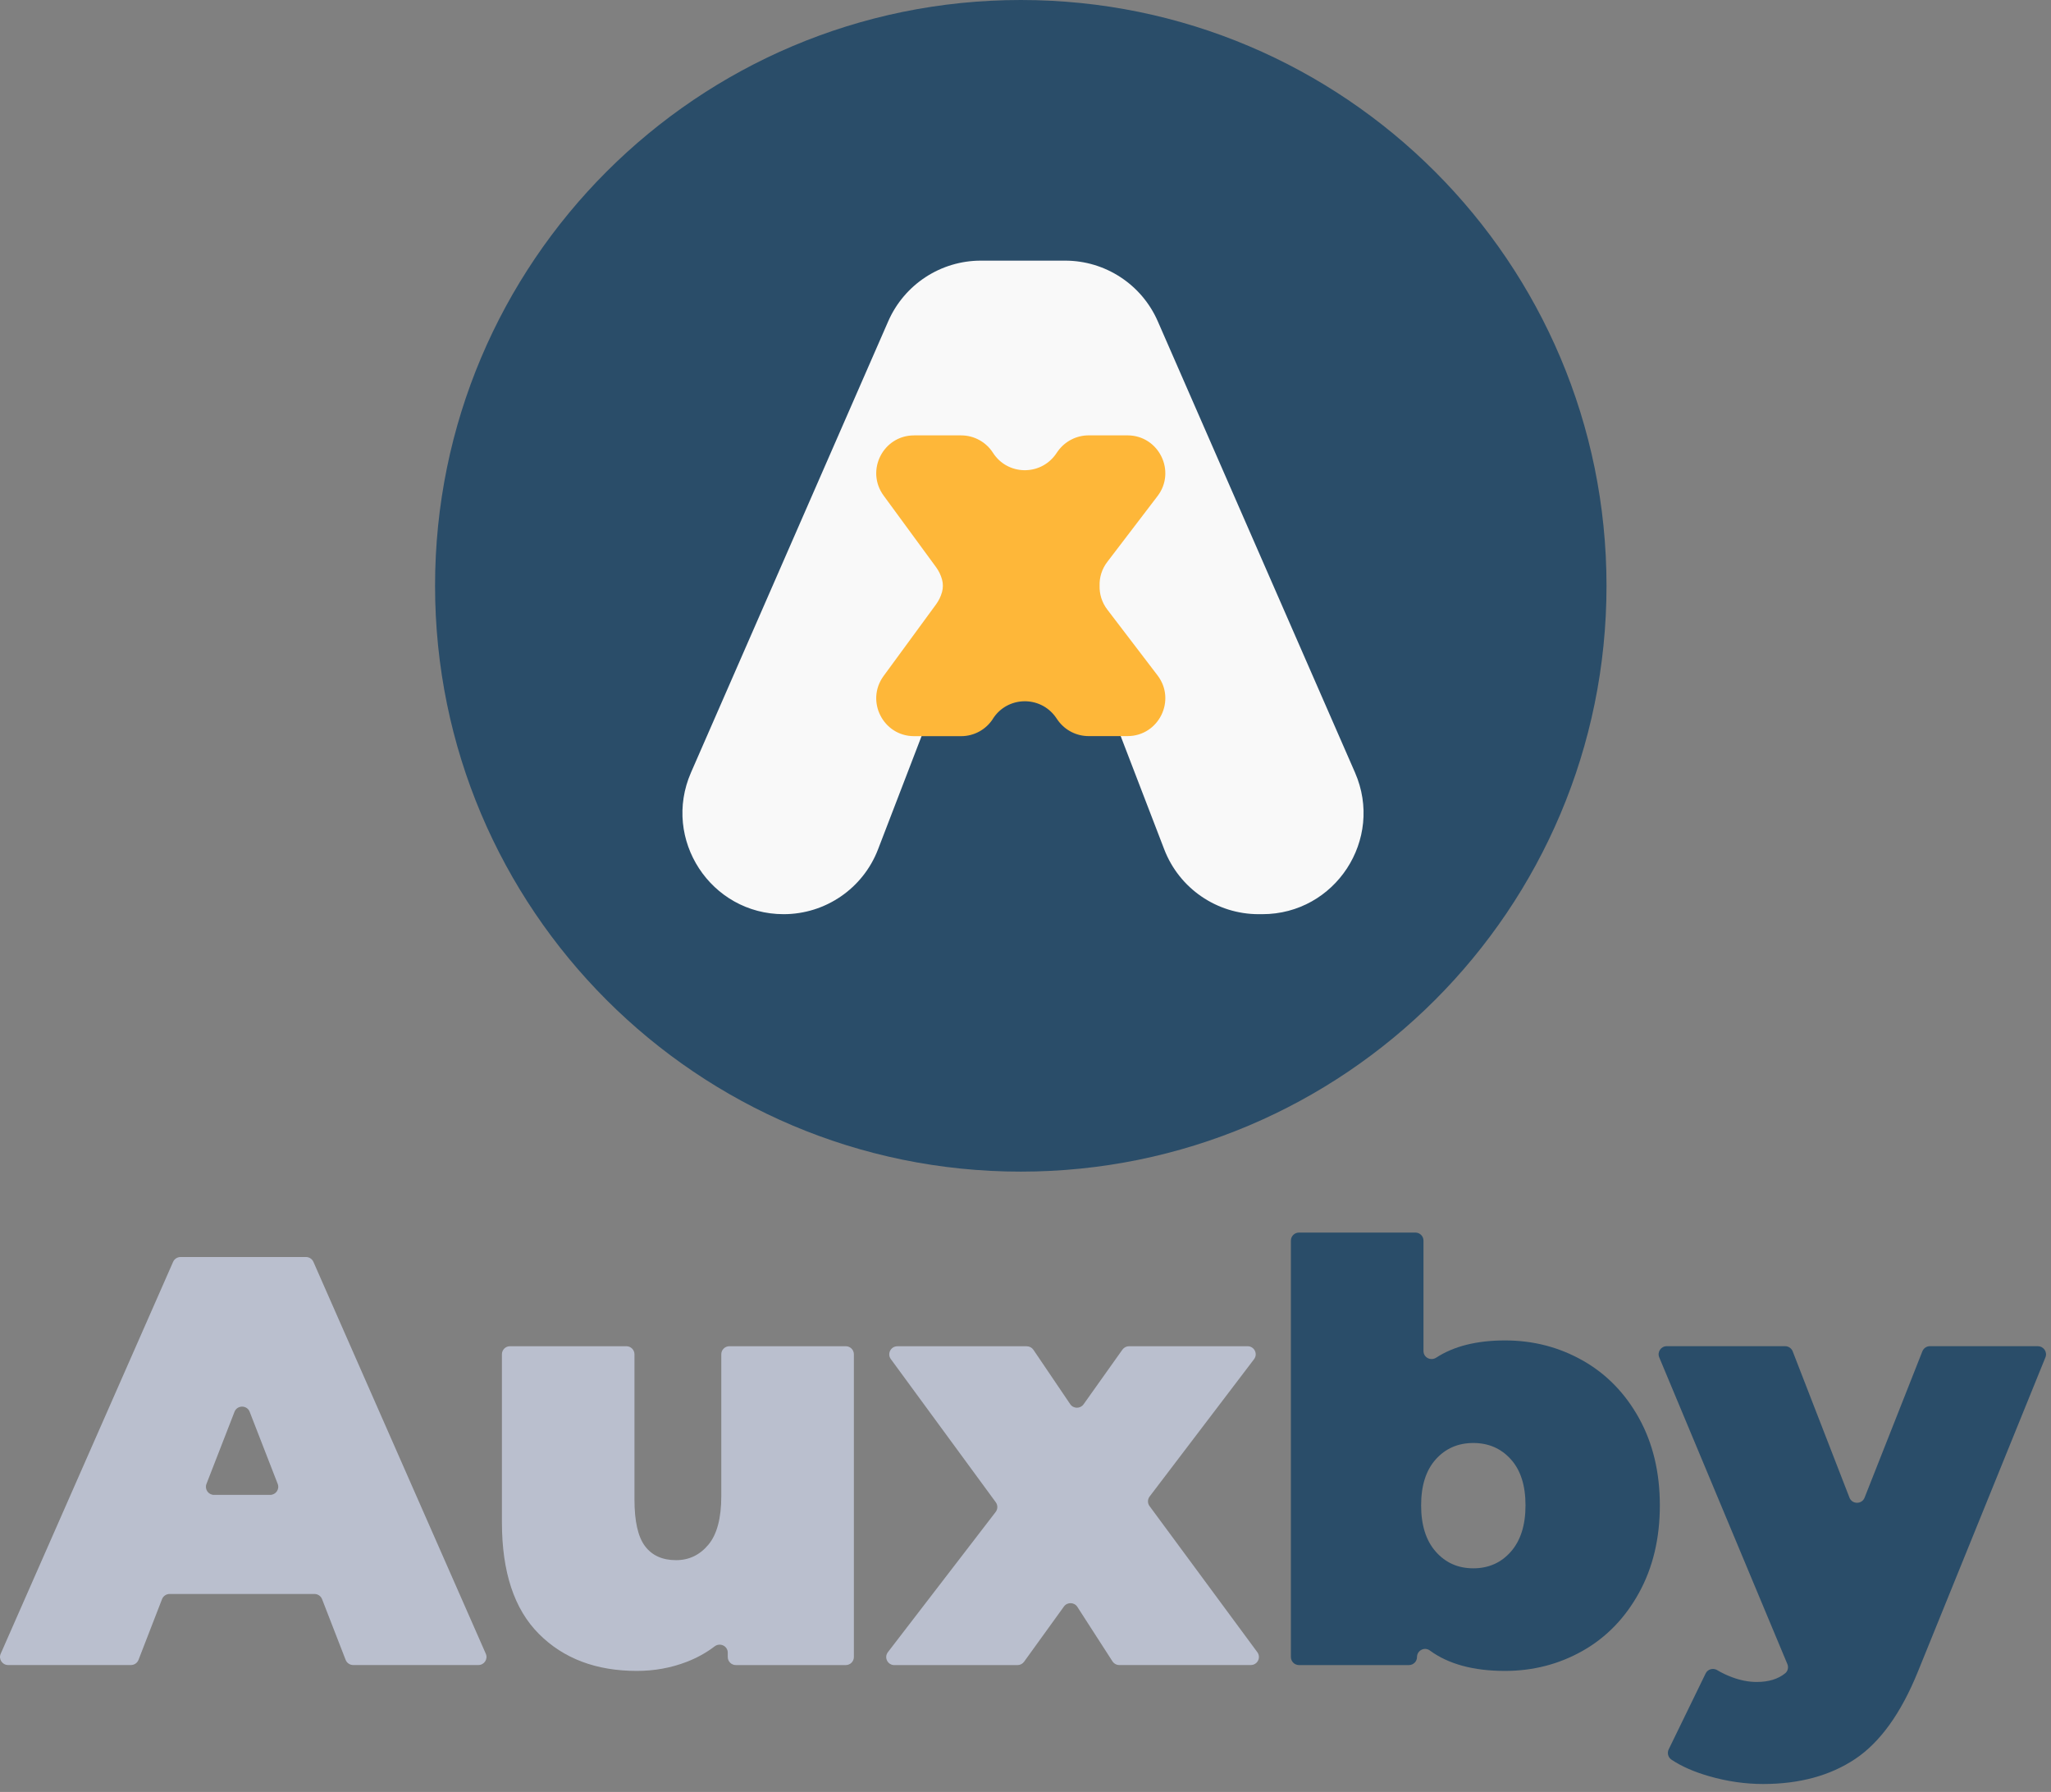 <svg width="174" height="152" viewBox="0 0 174 152" fill="none" xmlns="http://www.w3.org/2000/svg">
<rect x="0" y="0" width="174" height="152" fill="#808080" stroke="none"/>
<g clip-path="url(#clip0_3257_8711)">
<path d="M86.6 99.383C114.044 99.383 136.291 77.135 136.291 49.691C136.291 22.248 114.044 0 86.6 0C59.156 0 36.909 22.248 36.909 49.691C36.909 77.135 59.156 99.383 86.6 99.383Z" fill="#2A4D69"/>
<path d="M78.621 61.303C77.244 64.884 75.868 68.464 74.49 72.045C73.217 75.359 70.032 77.545 66.483 77.545C60.298 77.545 56.144 71.196 58.622 65.528L75.354 27.253C76.72 24.129 79.805 22.109 83.214 22.109H90.361C93.77 22.109 96.858 24.129 98.222 27.253L114.953 65.528C117.432 71.196 113.278 77.545 107.093 77.545H106.776C103.227 77.545 100.042 75.359 98.769 72.045L94.638 61.303C91.817 53.971 81.442 53.971 78.621 61.303Z" fill="#F9F9F9"/>
<path d="M84.242 60.965C83.653 61.888 82.633 62.445 81.544 62.445H77.549C74.92 62.445 73.409 59.458 74.964 57.337L79.414 51.263C79.651 50.938 79.822 50.58 79.921 50.209C80.014 49.87 80.014 49.505 79.921 49.166C79.82 48.794 79.651 48.436 79.414 48.111L74.964 42.039C73.409 39.918 74.92 36.932 77.549 36.932H81.544C82.633 36.932 83.653 37.488 84.242 38.411C85.465 40.318 88.227 40.387 89.552 38.55L89.75 38.266C90.355 37.428 91.326 36.93 92.356 36.93H95.651C98.305 36.93 99.812 39.974 98.199 42.083L93.937 47.666C93.482 48.259 93.263 48.974 93.286 49.685C93.265 50.396 93.484 51.111 93.937 51.704L98.199 57.287C99.812 59.396 98.305 62.44 95.651 62.44H92.356C91.324 62.44 90.353 61.944 89.75 61.104L89.552 60.82C88.227 58.983 85.465 59.052 84.242 60.958V60.965Z" fill="#FEB739"/>
</g>
<path d="M26.682 135.209H14.39C14.106 135.209 13.851 135.382 13.747 135.646L11.75 140.8C11.646 141.063 11.391 141.237 11.107 141.237H0.689C0.192 141.237 -0.141 140.729 0.059 140.28L14.685 107.038C14.794 106.788 15.043 106.627 15.315 106.627H25.958C26.233 106.627 26.479 106.788 26.589 107.038L41.214 140.28C41.414 140.733 41.078 141.237 40.584 141.237H29.966C29.682 141.237 29.426 141.063 29.323 140.8L27.322 135.646C27.219 135.382 26.963 135.209 26.679 135.209H26.682ZM23.56 125.873L21.181 119.755C20.955 119.171 20.124 119.171 19.895 119.755L17.516 125.873C17.341 126.323 17.674 126.804 18.159 126.804H22.917C23.402 126.804 23.735 126.323 23.56 125.873Z" fill="#BABFCE"/>
<path d="M72.44 114.877V140.556C72.44 140.935 72.133 141.24 71.751 141.24H62.43C62.048 141.24 61.741 140.935 61.741 140.556V140.19C61.741 139.618 61.085 139.307 60.626 139.654C59.906 140.2 59.117 140.636 58.257 140.967C56.929 141.478 55.52 141.735 54.026 141.735C50.574 141.735 47.804 140.688 45.717 138.594C43.625 136.5 42.581 133.346 42.581 129.127V114.877C42.581 114.498 42.888 114.193 43.27 114.193H53.138C53.519 114.193 53.826 114.498 53.826 114.877V127.197C53.826 129.043 54.123 130.36 54.721 131.153C55.319 131.946 56.198 132.341 57.359 132.341C58.454 132.341 59.366 131.904 60.096 131.031C60.827 130.157 61.192 128.78 61.192 126.901V114.877C61.192 114.498 61.499 114.193 61.88 114.193H71.751C72.133 114.193 72.44 114.498 72.44 114.877Z" fill="#BABFCE"/>
<path d="M94.379 140.925L91.4 136.304C91.138 135.896 90.543 135.88 90.259 136.275L86.878 140.958C86.748 141.137 86.542 141.243 86.319 141.243H75.872C75.303 141.243 74.98 140.595 75.326 140.145L84.47 128.25C84.654 128.009 84.657 127.675 84.48 127.431L75.575 115.285C75.242 114.832 75.569 114.197 76.131 114.197H87.101C87.33 114.197 87.544 114.309 87.673 114.498L90.792 119.107C91.06 119.505 91.648 119.512 91.926 119.12L95.223 114.482C95.352 114.303 95.562 114.193 95.785 114.193H105.841C106.41 114.193 106.733 114.839 106.39 115.292L97.531 126.94C97.347 127.18 97.343 127.514 97.524 127.755L106.668 140.148C107.001 140.601 106.678 141.237 106.112 141.237H94.958C94.722 141.237 94.506 141.118 94.379 140.922V140.925Z" fill="#BABFCE"/>
<path d="M134.271 115.404C136.278 116.541 137.871 118.172 139.048 120.298C140.224 122.424 140.816 124.891 140.816 127.691C140.816 130.492 140.228 132.964 139.048 135.11C137.868 137.252 136.278 138.893 134.271 140.03C132.264 141.166 130.066 141.735 127.677 141.735C125.001 141.735 122.874 141.157 121.3 140.001C120.851 139.67 120.214 140.001 120.214 140.556C120.214 140.935 119.907 141.24 119.526 141.24H110.204C109.823 141.24 109.516 140.935 109.516 140.556V105.237C109.516 104.858 109.823 104.553 110.204 104.553H120.075C120.456 104.553 120.764 104.858 120.764 105.237V114.601C120.764 115.154 121.378 115.465 121.843 115.163C123.34 114.19 125.285 113.702 127.68 113.702C130.075 113.702 132.267 114.271 134.274 115.407L134.271 115.404ZM128.175 131.622C129.002 130.681 129.419 129.374 129.419 127.691C129.419 126.008 129.006 124.708 128.175 123.786C127.344 122.864 126.284 122.402 124.991 122.402C123.698 122.402 122.635 122.864 121.808 123.786C120.977 124.711 120.563 126.012 120.563 127.691C120.563 129.371 120.977 130.684 121.808 131.622C122.635 132.563 123.698 133.032 124.991 133.032C126.284 133.032 127.347 132.563 128.175 131.622Z" fill="#2A4D69"/>
<path d="M172.888 114.194C173.376 114.194 173.709 114.685 173.528 115.135L162.713 141.786C161.285 145.313 159.51 147.785 157.39 149.202C155.267 150.618 152.661 151.328 149.578 151.328C148.052 151.328 146.517 151.106 144.975 150.66C143.695 150.29 142.639 149.825 141.801 149.263C141.517 149.07 141.417 148.701 141.565 148.392L144.701 141.95C144.878 141.584 145.334 141.459 145.686 141.671C146.081 141.908 146.507 142.111 146.963 142.278C147.677 142.541 148.363 142.673 149.029 142.673C150.037 142.673 150.845 142.429 151.449 141.937C151.679 141.751 151.75 141.427 151.634 141.154L140.764 115.138C140.576 114.688 140.909 114.19 141.401 114.19H151.443C151.727 114.19 151.983 114.364 152.086 114.627L156.902 127.036C157.128 127.617 157.956 127.621 158.185 127.039L163.088 114.624C163.192 114.361 163.447 114.19 163.728 114.19H172.888V114.194Z" fill="#2A4D69"/>
<defs>
<clipPath id="clip0_3257_8711">
<rect width="99.38" height="99.38" fill="white" transform="translate(36.909)"/>
</clipPath>
</defs>
</svg>
